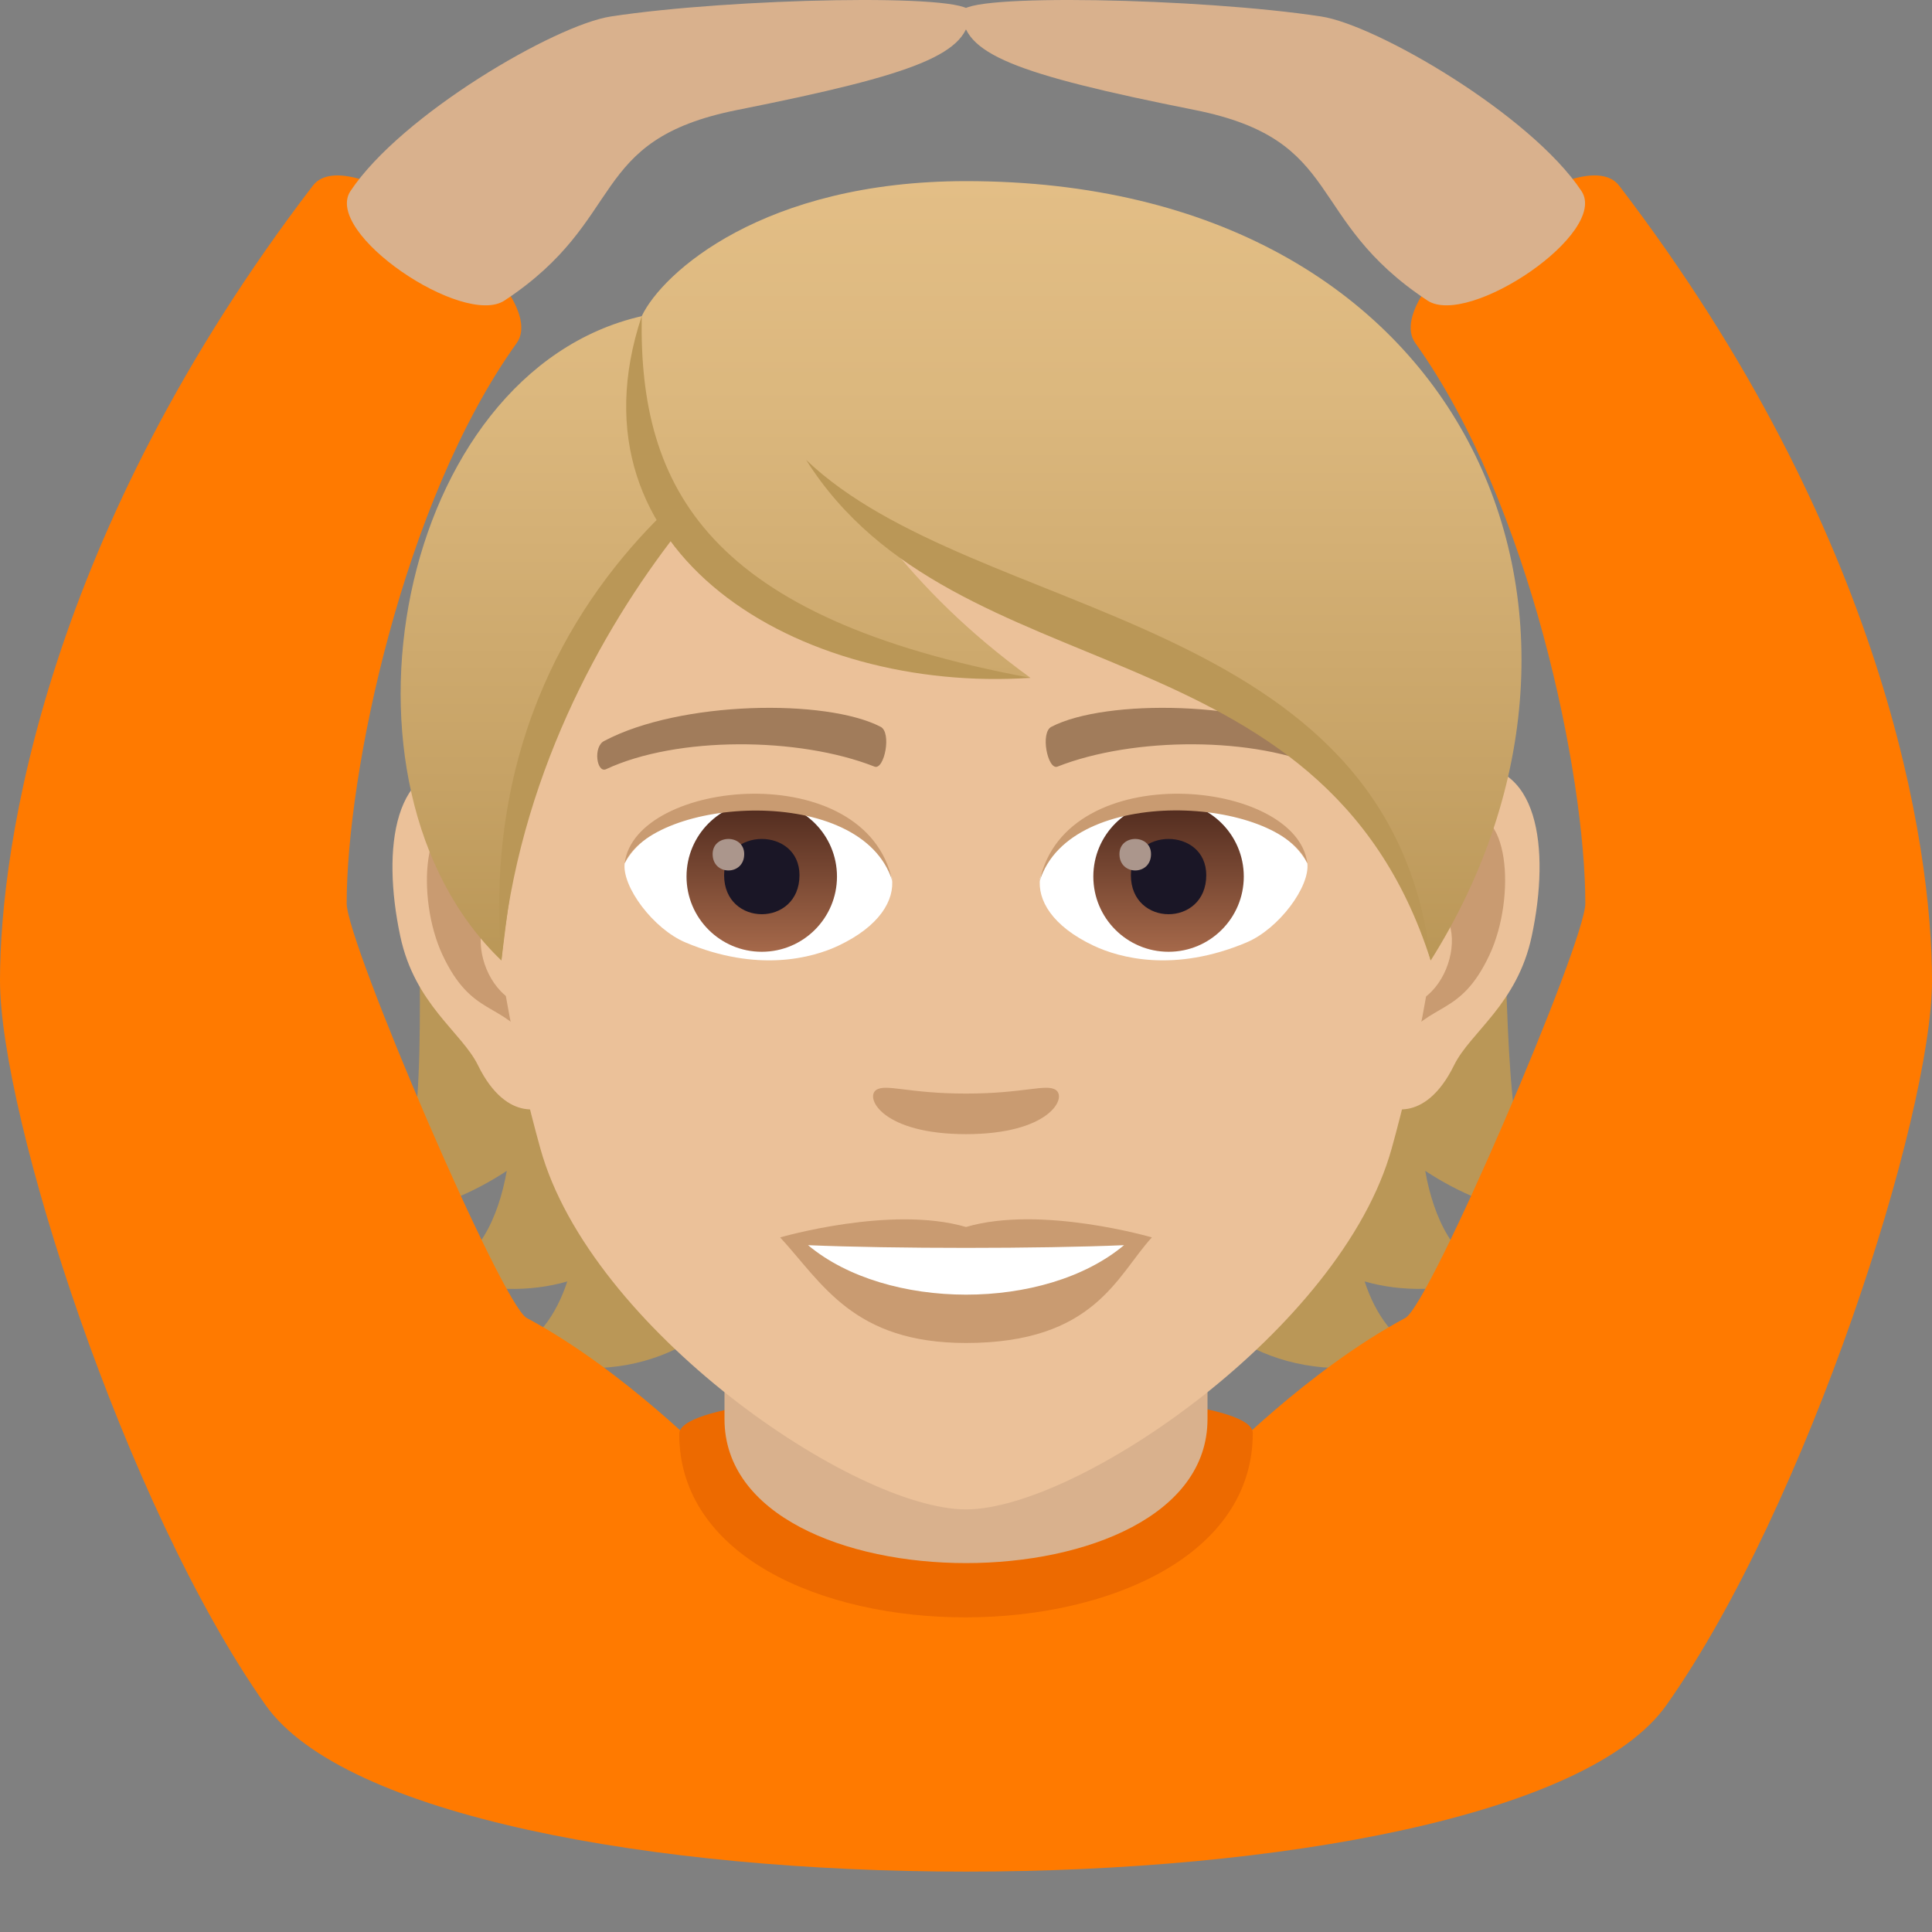 <?xml version="1.0" encoding="utf-8"?>
<!-- Generator: Adobe Illustrator 15.0.0, SVG Export Plug-In . SVG Version: 6.00 Build 0)  -->
<!DOCTYPE svg PUBLIC "-//W3C//DTD SVG 1.1//EN" "http://www.w3.org/Graphics/SVG/1.1/DTD/svg11.dtd">
<svg version="1.1" id="Layer_1" xmlns:x="http://ns.adobe.com/Extensibility/1.0/" xmlns:i="http://ns.adobe.com/AdobeIllustrator/10.0/" xmlns:graph="http://ns.adobe.com/Graphs/1.0/"
	 xmlns="http://www.w3.org/2000/svg" xmlns:xlink="http://www.w3.org/1999/xlink" xmlns:a="http://ns.adobe.com/AdobeSVGViewerExtensions/3.0/"
	 x="0px" y="0px" width="64px" height="64px" viewBox="0 0 64 64" enable-background="new 0 0 64 64" xml:space="preserve">
<rect x="0" y="0" width="64" height="64" fill="#808080" stroke="none"/>
<path fill="#BA9757" d="M47.212,38.785c1.083,0.715,2.331,1.248,3.788,1.521c-2.587-5.889,1.313-18.238-6.682-27.311
	C33.048,13.333,31.489,49.717,47.2,44.879c-1-0.434-1.628-1.316-1.995-2.43c1.211,0.346,2.626,0.357,4.275-0.148
	C48.168,41.734,47.5,40.399,47.212,38.785z"/>
<path fill="#BA9757" d="M18.921,12.996C10.926,22.069,15.587,34.418,13,40.307c1.456-0.273,2.706-0.807,3.788-1.521
	c-0.288,1.614-0.957,2.949-2.269,3.516c1.647,0.506,3.063,0.494,4.273,0.148c-0.367,1.113-0.993,1.996-1.993,2.43
	C32.509,49.717,30.192,13.333,18.921,12.996z"/>
<path fill="#FF7A00" d="M53.637,6.151c-1.304-1.705-8.002,3.472-6.752,5.215c3.791,5.291,5.631,14.309,5.631,18.561
	c0,1.297-5.135,13.29-5.965,13.733c-3.236,1.732-6.202,4.79-6.202,4.79H23.651c0,0-2.966-3.058-6.202-4.79
	c-0.83-0.443-5.965-12.436-5.965-13.733c0-4.252,1.84-13.27,5.631-18.561c1.25-1.743-5.448-6.92-6.752-5.215
	C1.57,17.646,0,27.973,0,32.48c0,4.473,4.13,17.391,8.796,24.001c5.194,7.358,41.214,7.358,46.408,0
	C59.87,49.871,64,36.953,64,32.48C64,27.973,62.43,17.646,53.637,6.151z"/>
<path fill="#ED6A00" d="M22.5,47.5c0,8.123,19,8.094,19-0.029C41.5,45.635,22.5,45.666,22.5,47.5z"/>
<path fill="#D9B18D" d="M24,47.01c0,6.359,16,6.359,16,0c0-2.164,0-7.035,0-7.035H24C24,39.975,24,44.846,24,47.01z"/>
<path fill="#D9B18D" d="M20.234,0.546c-1.842,0.281-6.939,3.252-8.623,5.781c-0.922,1.385,3.74,4.527,5.101,3.629
	c4.103-2.707,2.708-5.316,7.71-6.313c5.987-1.194,7.704-1.865,7.704-3.255C32.126-0.226,24.223-0.065,20.234,0.546z"/>
<path fill="#D9B18D" d="M43.766,0.546c1.84,0.281,6.938,3.252,8.621,5.781c0.924,1.385-3.74,4.527-5.1,3.629
	c-4.102-2.707-2.708-5.316-7.71-6.313c-5.987-1.194-7.704-1.865-7.704-3.255C31.873-0.226,39.777-0.065,43.766,0.546z"/>
<path id="Path_1182_" fill="#EBC199" d="M48.442,25.393c-2.546,0.308-4.383,8.816-2.783,11.061c0.225,0.314,1.536,0.814,2.509-1.167
	c0.538-1.097,2.093-2.013,2.573-4.277C51.359,28.11,50.976,25.086,48.442,25.393z"/>
<path id="Path_1181_" fill="#EBC199" d="M15.559,25.393c2.546,0.308,4.384,8.816,2.782,11.061c-0.224,0.314-1.537,0.814-2.508-1.167
	c-0.539-1.097-2.094-2.013-2.574-4.277C12.642,28.11,13.026,25.086,15.559,25.393z"/>
<path id="Path_1180_" fill="#C99B71" d="M48.373,27.024c-0.664,0.208-1.389,1.219-1.782,2.896c2.322-0.498,1.742,3.362-0.275,3.435
	c0.018,0.388,0.045,0.787,0.092,1.207c0.973-1.409,1.96-0.844,2.938-2.94C50.227,29.732,50.018,26.508,48.373,27.024z"/>
<path id="Path_1179_" fill="#C99B71" d="M17.409,29.916c-0.394-1.674-1.116-2.685-1.78-2.892c-1.645-0.516-1.855,2.708-0.975,4.599
	c0.979,2.096,1.966,1.531,2.939,2.94c0.048-0.421,0.074-0.82,0.091-1.209C15.688,33.258,15.116,29.446,17.409,29.916z"/>
<path fill="#EBC199" d="M32,9.035c-11.029,0-16.342,8.965-15.678,20.493c0.137,2.317,0.782,5.661,1.58,8.525
	C19.556,44.006,28.283,50,32,50c3.716,0,12.443-5.994,14.099-11.947c0.797-2.864,1.442-6.208,1.579-8.525
	C48.341,18,43.03,9.035,32,9.035z"/>
<path id="Path_1178_" fill="#A17C5B" d="M43.981,24.543c-2.521-1.333-7.349-1.399-9.146-0.47c-0.386,0.179-0.131,1.443,0.193,1.323
	c2.505-0.99,6.548-1.012,8.893,0.084C44.234,25.624,44.364,24.729,43.981,24.543z"/>
<path id="Path_1177_" fill="#A17C5B" d="M20.019,24.543c2.521-1.333,7.346-1.399,9.146-0.47c0.384,0.179,0.131,1.443-0.193,1.323
	c-2.51-0.99-6.546-1.012-8.894,0.084C19.766,25.624,19.637,24.729,20.019,24.543z"/>
<path id="Path_1176_" fill="#C99B71" d="M34.977,36.108c-0.315-0.22-1.054,0.118-2.977,0.118c-1.921,0-2.66-0.338-2.977-0.118
	C28.647,36.373,29.248,37.57,32,37.57C34.753,37.57,35.354,36.373,34.977,36.108z"/>
<path id="Path_1175_" fill="#C99B71" d="M32,40.646c-2.48-0.728-6.156,0.345-6.156,0.345c1.4,1.523,2.426,3.497,6.156,3.497
	c4.273,0,5.001-2.241,6.157-3.497C38.157,40.99,34.479,39.914,32,40.646z"/>
<path id="Path_1174_" fill="#FFFFFF" d="M26.768,41.248c2.601,2.178,7.851,2.193,10.467,0
	C34.463,41.367,29.558,41.368,26.768,41.248z"/>
<path id="Path_1173_" fill="#FFFFFF" d="M29.546,29.086c0.095,0.729-0.401,1.593-1.773,2.241c-0.872,0.412-2.684,0.896-5.065-0.107
	c-1.067-0.449-2.108-1.849-2.015-2.623C21.983,26.167,28.338,25.812,29.546,29.086z"/>
<linearGradient id="Oval_1_" gradientUnits="userSpaceOnUse" x1="-424.582" y1="477.466" x2="-424.582" y2="478.225" gradientTransform="matrix(6.57 0 0 -6.57 2814.78 3168.528)">
	<stop  offset="0" style="stop-color:#A6694A"/>
	<stop  offset="1" style="stop-color:#4F2A1E"/>
	<a:midPointStop  offset="0" style="stop-color:#A6694A"/>
	<a:midPointStop  offset="0.5" style="stop-color:#A6694A"/>
	<a:midPointStop  offset="1" style="stop-color:#4F2A1E"/>
</linearGradient>
<circle id="Oval_158_" fill="url(#Oval_1_)" cx="25.234" cy="29.037" r="2.492"/>
<path id="Path_1172_" fill="#1A1626" d="M23.987,28.991c0,1.725,2.497,1.725,2.497,0C26.484,27.391,23.987,27.391,23.987,28.991z"/>
<path id="Path_1171_" fill="#AB968C" d="M23.607,28.293c0,0.723,1.046,0.723,1.046,0C24.653,27.624,23.607,27.624,23.607,28.293z"/>
<path id="Path_1170_" fill="#C99B71" d="M29.558,29.183c-1.013-3.252-7.924-2.772-8.865-0.585
	C21.04,25.797,28.694,25.058,29.558,29.183z"/>
<path id="Path_1169_" fill="#FFFFFF" d="M34.454,29.086c-0.095,0.729,0.401,1.593,1.773,2.241c0.872,0.412,2.684,0.896,5.065-0.107
	c1.069-0.449,2.108-1.849,2.015-2.623C42.019,26.167,35.662,25.812,34.454,29.086z"/>
<linearGradient id="Oval_2_" gradientUnits="userSpaceOnUse" x1="-425.23" y1="477.466" x2="-425.23" y2="478.225" gradientTransform="matrix(6.57 0 0 -6.57 2832.511 3168.528)">
	<stop  offset="0" style="stop-color:#A6694A"/>
	<stop  offset="1" style="stop-color:#4F2A1E"/>
	<a:midPointStop  offset="0" style="stop-color:#A6694A"/>
	<a:midPointStop  offset="0.5" style="stop-color:#A6694A"/>
	<a:midPointStop  offset="1" style="stop-color:#4F2A1E"/>
</linearGradient>
<circle id="Oval_157_" fill="url(#Oval_2_)" cx="38.71" cy="29.037" r="2.492"/>
<path id="Path_1168_" fill="#1A1626" d="M37.462,28.991c0,1.725,2.497,1.725,2.497,0C39.959,27.391,37.462,27.391,37.462,28.991z"/>
<path id="Path_1167_" fill="#AB968C" d="M37.083,28.293c0,0.723,1.046,0.723,1.046,0C38.129,27.624,37.083,27.624,37.083,28.293z"/>
<path id="Path_1166_" fill="#C99B71" d="M34.443,29.183c1.012-3.251,7.919-2.786,8.864-0.585
	C42.958,25.797,35.306,25.058,34.443,29.183z"/>
<linearGradient id="SVGID_1_" gradientUnits="userSpaceOnUse" x1="31.836" y1="31.818" x2="31.836" y2="6">
	<stop  offset="0" style="stop-color:#BA9757"/>
	<stop  offset="0.227" style="stop-color:#C6A265"/>
	<stop  offset="0.705" style="stop-color:#DBB77D"/>
	<stop  offset="1" style="stop-color:#E3BE86"/>
	<a:midPointStop  offset="0" style="stop-color:#BA9757"/>
	<a:midPointStop  offset="0.4" style="stop-color:#BA9757"/>
	<a:midPointStop  offset="1" style="stop-color:#E3BE86"/>
</linearGradient>
<path fill="url(#SVGID_1_)" d="M32.002,6c-6.712,0-10.064,3.035-10.744,4.473c-8.113,1.852-10.723,15.515-4.649,21.345
	c0.755-6.211,1.48-10.201,5.617-14.405c2.412,3.227,7.424,5.042,11.91,5.042c-2.124-1.541-3.573-3.051-4.71-4.458
	c7.493,3.433,15.885,5.63,17.968,13.821C54.603,20.359,48.614,6,32.002,6z"/>
<path fill="#BA9757" d="M21.258,10.472c-0.103,5.72,2.208,10,12.879,11.982C26.486,22.971,18.637,18.349,21.258,10.472z"/>
<path fill="#BA9757" d="M21.928,17.049c-2.786,2.746-5.913,7.504-5.319,14.769c0.554-6.005,3.313-10.949,5.811-14.153
	C22.242,17.473,22.078,17.267,21.928,17.049z"/>
<path fill="#BA9757" d="M26.705,15.236C32.3,20.577,46.05,20.23,47.394,31.818C43.806,20.546,31.647,23.075,26.705,15.236z"/>
</svg>
